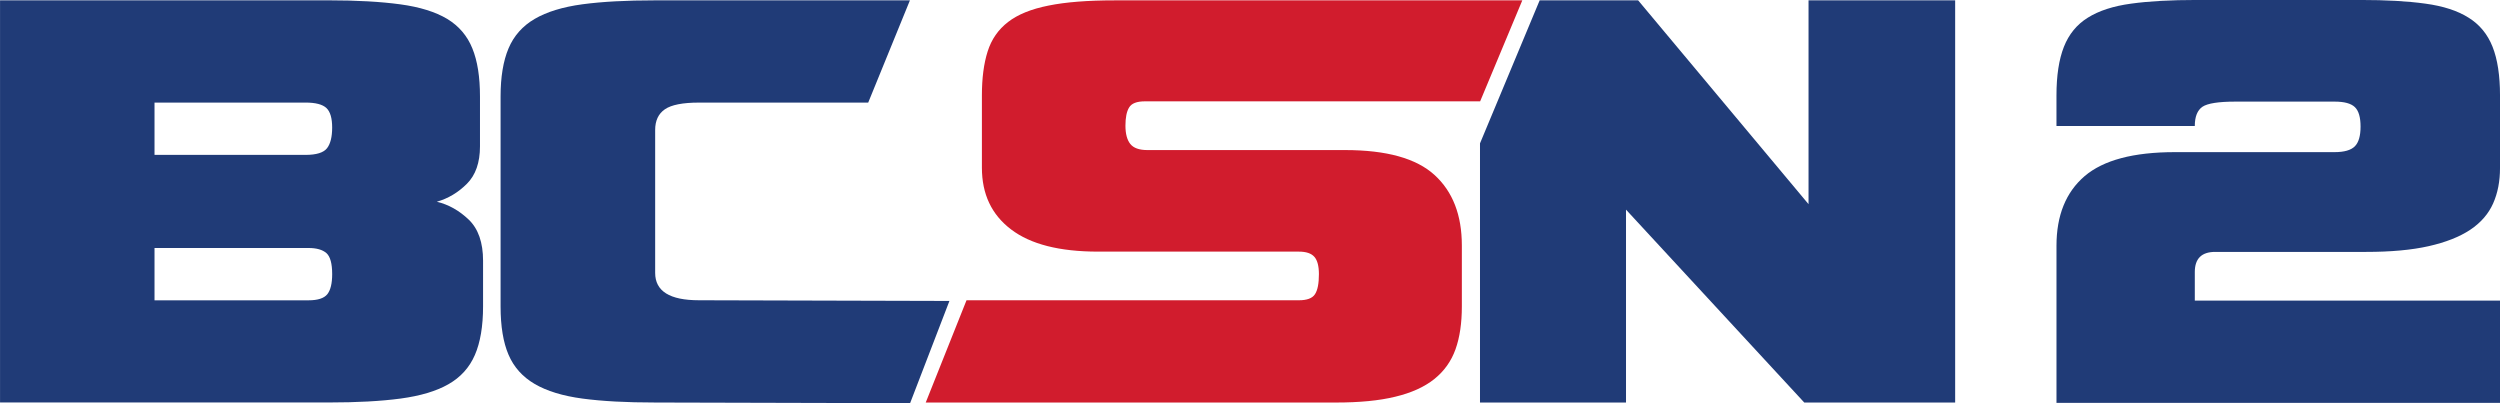 <svg width="800" height="129.03" version="1.1" viewBox="0 0 211.67 34.139" xmlns="http://www.w3.org/2000/svg">
 <g transform="translate(195.67 -223.04)">
  <path d="m-117.29 257.12 3.453-8.657h28.136c0.688 0 1.144-0.166 1.368-0.514 0.224-0.34 0.333-0.905 0.333-1.701 0-0.68-0.13-1.173-0.384-1.462-0.261-0.297-0.695-0.442-1.317-0.442h-16.996c-3.264 0-5.718-0.623-7.369-1.882-1.65-1.252-2.468-2.99-2.468-5.226v-6.131c0-1.44 0.159-2.678 0.485-3.706 0.326-1.035 0.905-1.86 1.73-2.497 0.825-0.637 1.962-1.1 3.424-1.39 1.455-0.297 3.322-0.442 5.588-0.442h34.527l-3.569 8.549h-28.382c-0.688 0-1.136 0.174-1.339 0.521-0.21 0.34-0.311 0.854-0.311 1.542s0.138 1.202 0.413 1.549c0.275 0.34 0.753 0.514 1.44 0.514h16.743c3.503 0 6.03 0.702 7.571 2.106 1.549 1.411 2.316 3.402 2.316 5.979v5.154c0 1.404-0.174 2.613-0.536 3.627-0.362 1.013-0.963 1.853-1.802 2.526-0.847 0.673-1.94 1.165-3.301 1.491-1.354 0.333-3.033 0.492-5.024 0.492z" fill="#d11c2d"/>
  <g fill="#203b77">
   <path d="m-21.552 257.15v-13.297c0-2.577 0.796-4.538 2.381-5.899 1.585-1.354 4.133-2.034 7.651-2.034h13.521c0.811 0 1.383-0.166 1.708-0.492s0.485-0.883 0.485-1.672-0.159-1.339-0.485-1.65c-0.326-0.311-0.898-0.463-1.708-0.463h-8.397c-1.426 0-2.36 0.145-2.794 0.434-0.434 0.297-0.651 0.84-0.651 1.629h-11.712v-2.577c0-1.687 0.21-3.062 0.63-4.126s1.093-1.889 2.027-2.468c0.934-0.586 2.157-0.984 3.663-1.187 1.513-0.21 3.366-0.311 5.574-0.311h13.854c2.15 0 3.974 0.101 5.487 0.311 1.506 0.203 2.729 0.601 3.655 1.187 0.934 0.579 1.614 1.404 2.034 2.468s0.63 2.439 0.63 4.126v6.131c0 1.136-0.195 2.135-0.586 3.011s-1.035 1.621-1.933 2.222c-0.905 0.601-2.077 1.064-3.525 1.39-1.448 0.326-3.207 0.485-5.291 0.485h-12.783c-1.151 0-1.723 0.572-1.723 1.701v2.425h25.841v8.657z"/>
   <path d="m-42.907 257.12-15.092-16.33v16.33h-12.363v-21.94l5.052-12.11h8.339l14.426 17.256v-17.256h12.414v34.05z"/>
   <path d="m-140.2 257.12c-2.439 0-4.488-0.109-6.153-0.333-1.672-0.224-3.018-0.637-4.046-1.238s-1.766-1.426-2.215-2.476c-0.449-1.042-0.673-2.41-0.673-4.09v-17.778c0-1.643 0.224-3.004 0.673-4.068 0.449-1.064 1.187-1.897 2.215-2.497s2.374-1.013 4.046-1.238c1.665-0.224 3.713-0.333 6.153-0.333h21.571l-3.532 8.657h-14.332c-1.368 0-2.331 0.188-2.881 0.565s-0.825 0.963-0.825 1.752v12.103c0 1.549 1.238 2.316 3.706 2.316l21.209 0.058-3.33 8.657z"/>
   <path d="m-154.77 248.98c0 1.679-0.232 3.055-0.695 4.119-0.463 1.064-1.209 1.889-2.244 2.476-1.028 0.586-2.374 0.984-4.039 1.209-1.665 0.224-3.706 0.333-6.109 0.333h-27.81v-34.05h27.81c2.403 0 4.43 0.116 6.08 0.34s2.968 0.637 3.967 1.23c0.999 0.608 1.708 1.44 2.135 2.505 0.434 1.064 0.644 2.418 0.644 4.068v4.22c0 1.375-0.369 2.432-1.107 3.17-0.738 0.738-1.585 1.245-2.548 1.52 0.999 0.239 1.897 0.746 2.707 1.52 0.803 0.775 1.209 1.933 1.209 3.474zm-27.817-17.256v4.43h12.776c0.927 0 1.535-0.188 1.831-0.565 0.29-0.376 0.434-0.963 0.434-1.752s-0.159-1.339-0.485-1.65c-0.333-0.311-0.919-0.463-1.781-0.463zm0 12.313v4.43h13.036c0.789 0 1.317-0.174 1.593-0.514 0.275-0.347 0.413-0.912 0.413-1.701 0-0.89-0.159-1.484-0.485-1.781-0.333-0.29-0.84-0.434-1.52-0.434z"/>
  </g>
 </g>
</svg>
